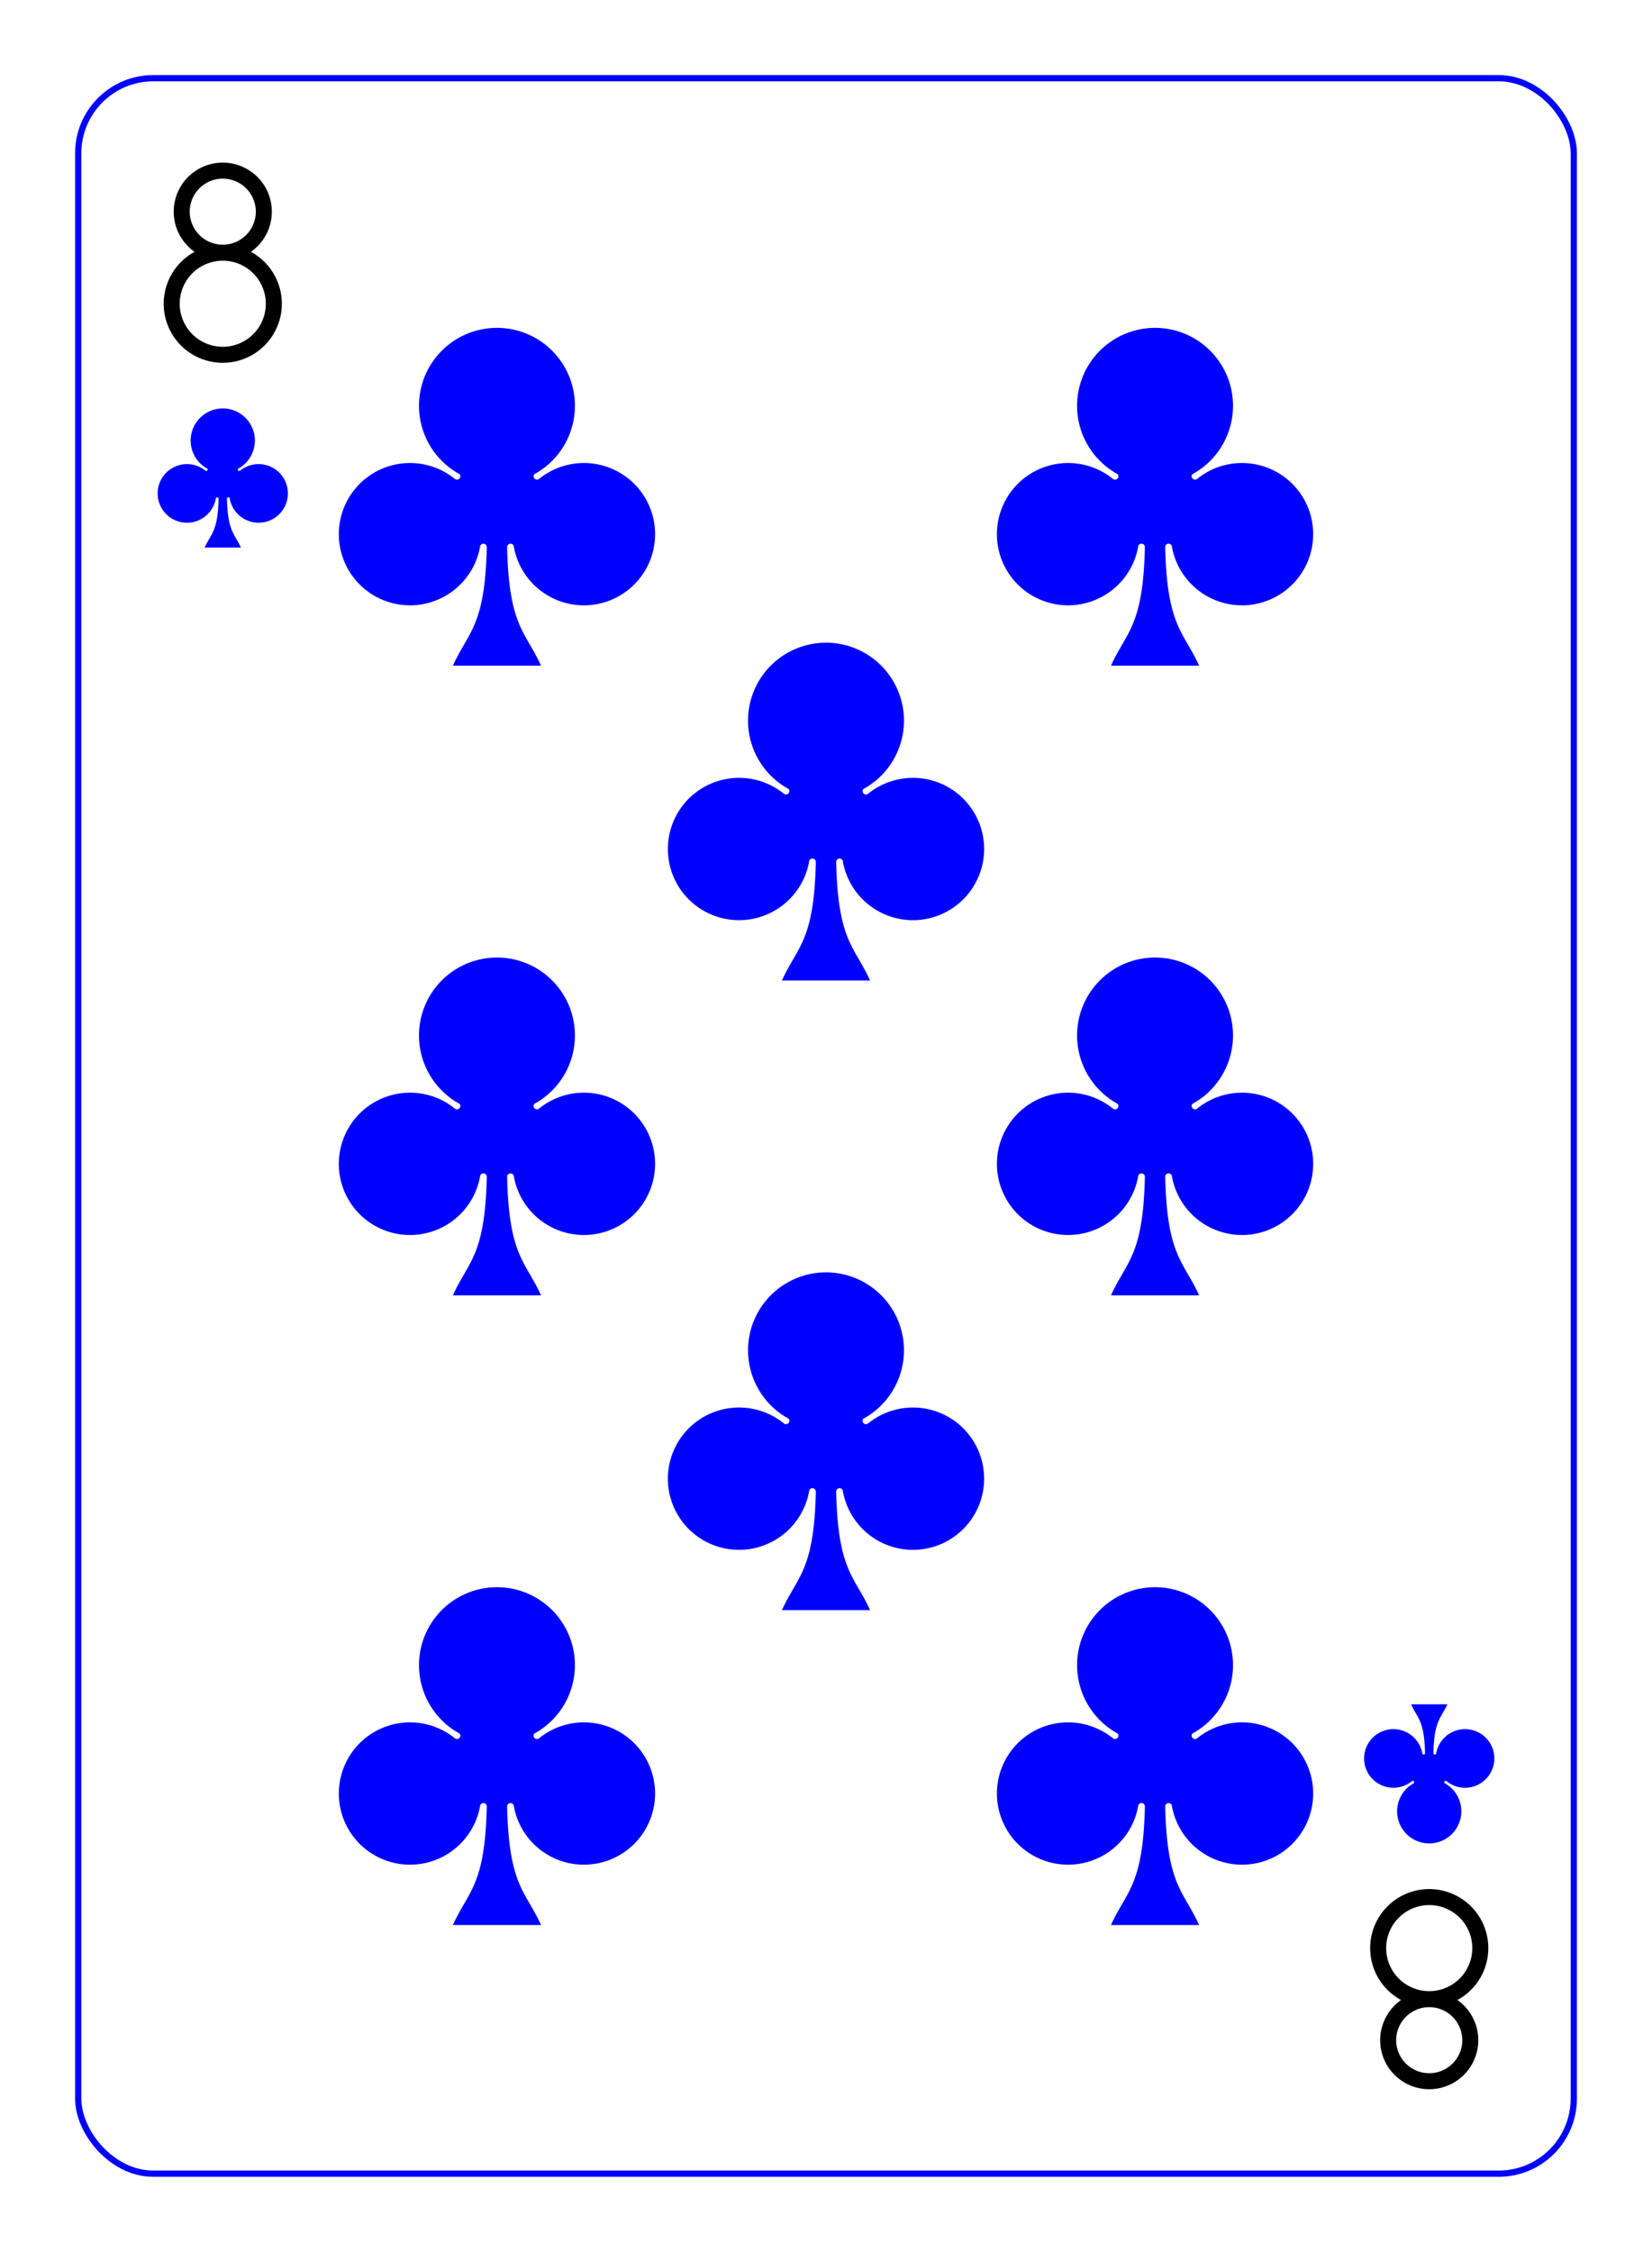 <?xml version="1.0" encoding="UTF-8" standalone="no"?>
<svg xmlns="http://www.w3.org/2000/svg" xmlns:xlink="http://www.w3.org/1999/xlink" class="card" face="8C" height="94mm" preserveAspectRatio="none" viewBox="-132 -180 264 360" width="69mm"><defs><symbol id="SC8" viewBox="-600 -600 1200 1200" preserveAspectRatio="xMinYMid"><path d="M30 150C35 385 85 400 130 500L-130 500C-85 400 -35 385 -30 150A10 10 0 0 0 -50 150A210 210 0 1 1 -124 -51A10 10 0 0 0 -110 -65A230 230 0 1 1 110 -65A10 10 0 0 0 124 -51A210 210 0 1 1 50 150A10 10 0 0 0 30 150Z" fill="blue"></path></symbol><symbol id="VC8" viewBox="-500 -500 1000 1000" preserveAspectRatio="xMinYMid"><path d="M-1 -50A205 205 0 1 1 1 -50L-1 -50A255 255 0 1 0 1 -50Z" stroke="black" stroke-width="80" stroke-linecap="square" stroke-miterlimit="1.5" fill="none"></path></symbol></defs><rect x="-240" y="-336" width="480" height="672" fill="white"></rect><rect width="239" height="335" x="-119.5" y="-167.5" rx="12" ry="12" fill="white" stroke="blue"></rect><use xlink:href="#VC8" height="32" width="32" x="-112.4" y="-154"></use><use xlink:href="#SC8" height="26.769" width="26.769" x="-109.784" y="-117"></use><use xlink:href="#SC8" height="65" width="65" x="-85.084" y="-133.165"></use><use xlink:href="#SC8" height="65" width="65" x="20.084" y="-133.165"></use><use xlink:href="#SC8" height="65" width="65" x="-32.5" y="-82.832"></use><use xlink:href="#SC8" height="65" width="65" x="-85.084" y="-32.5"></use><use xlink:href="#SC8" height="65" width="65" x="20.084" y="-32.5"></use><use xlink:href="#SC8" height="65" width="65" x="-85.084" y="68.165"></use><use xlink:href="#SC8" height="65" width="65" x="20.084" y="68.165"></use><use xlink:href="#SC8" height="65" width="65" x="-32.5" y="17.832"></use><g transform="rotate(180)"><use xlink:href="#VC8" height="32" width="32" x="-112.4" y="-154"></use><use xlink:href="#SC8" height="26.769" width="26.769" x="-109.784" y="-117"></use></g></svg>